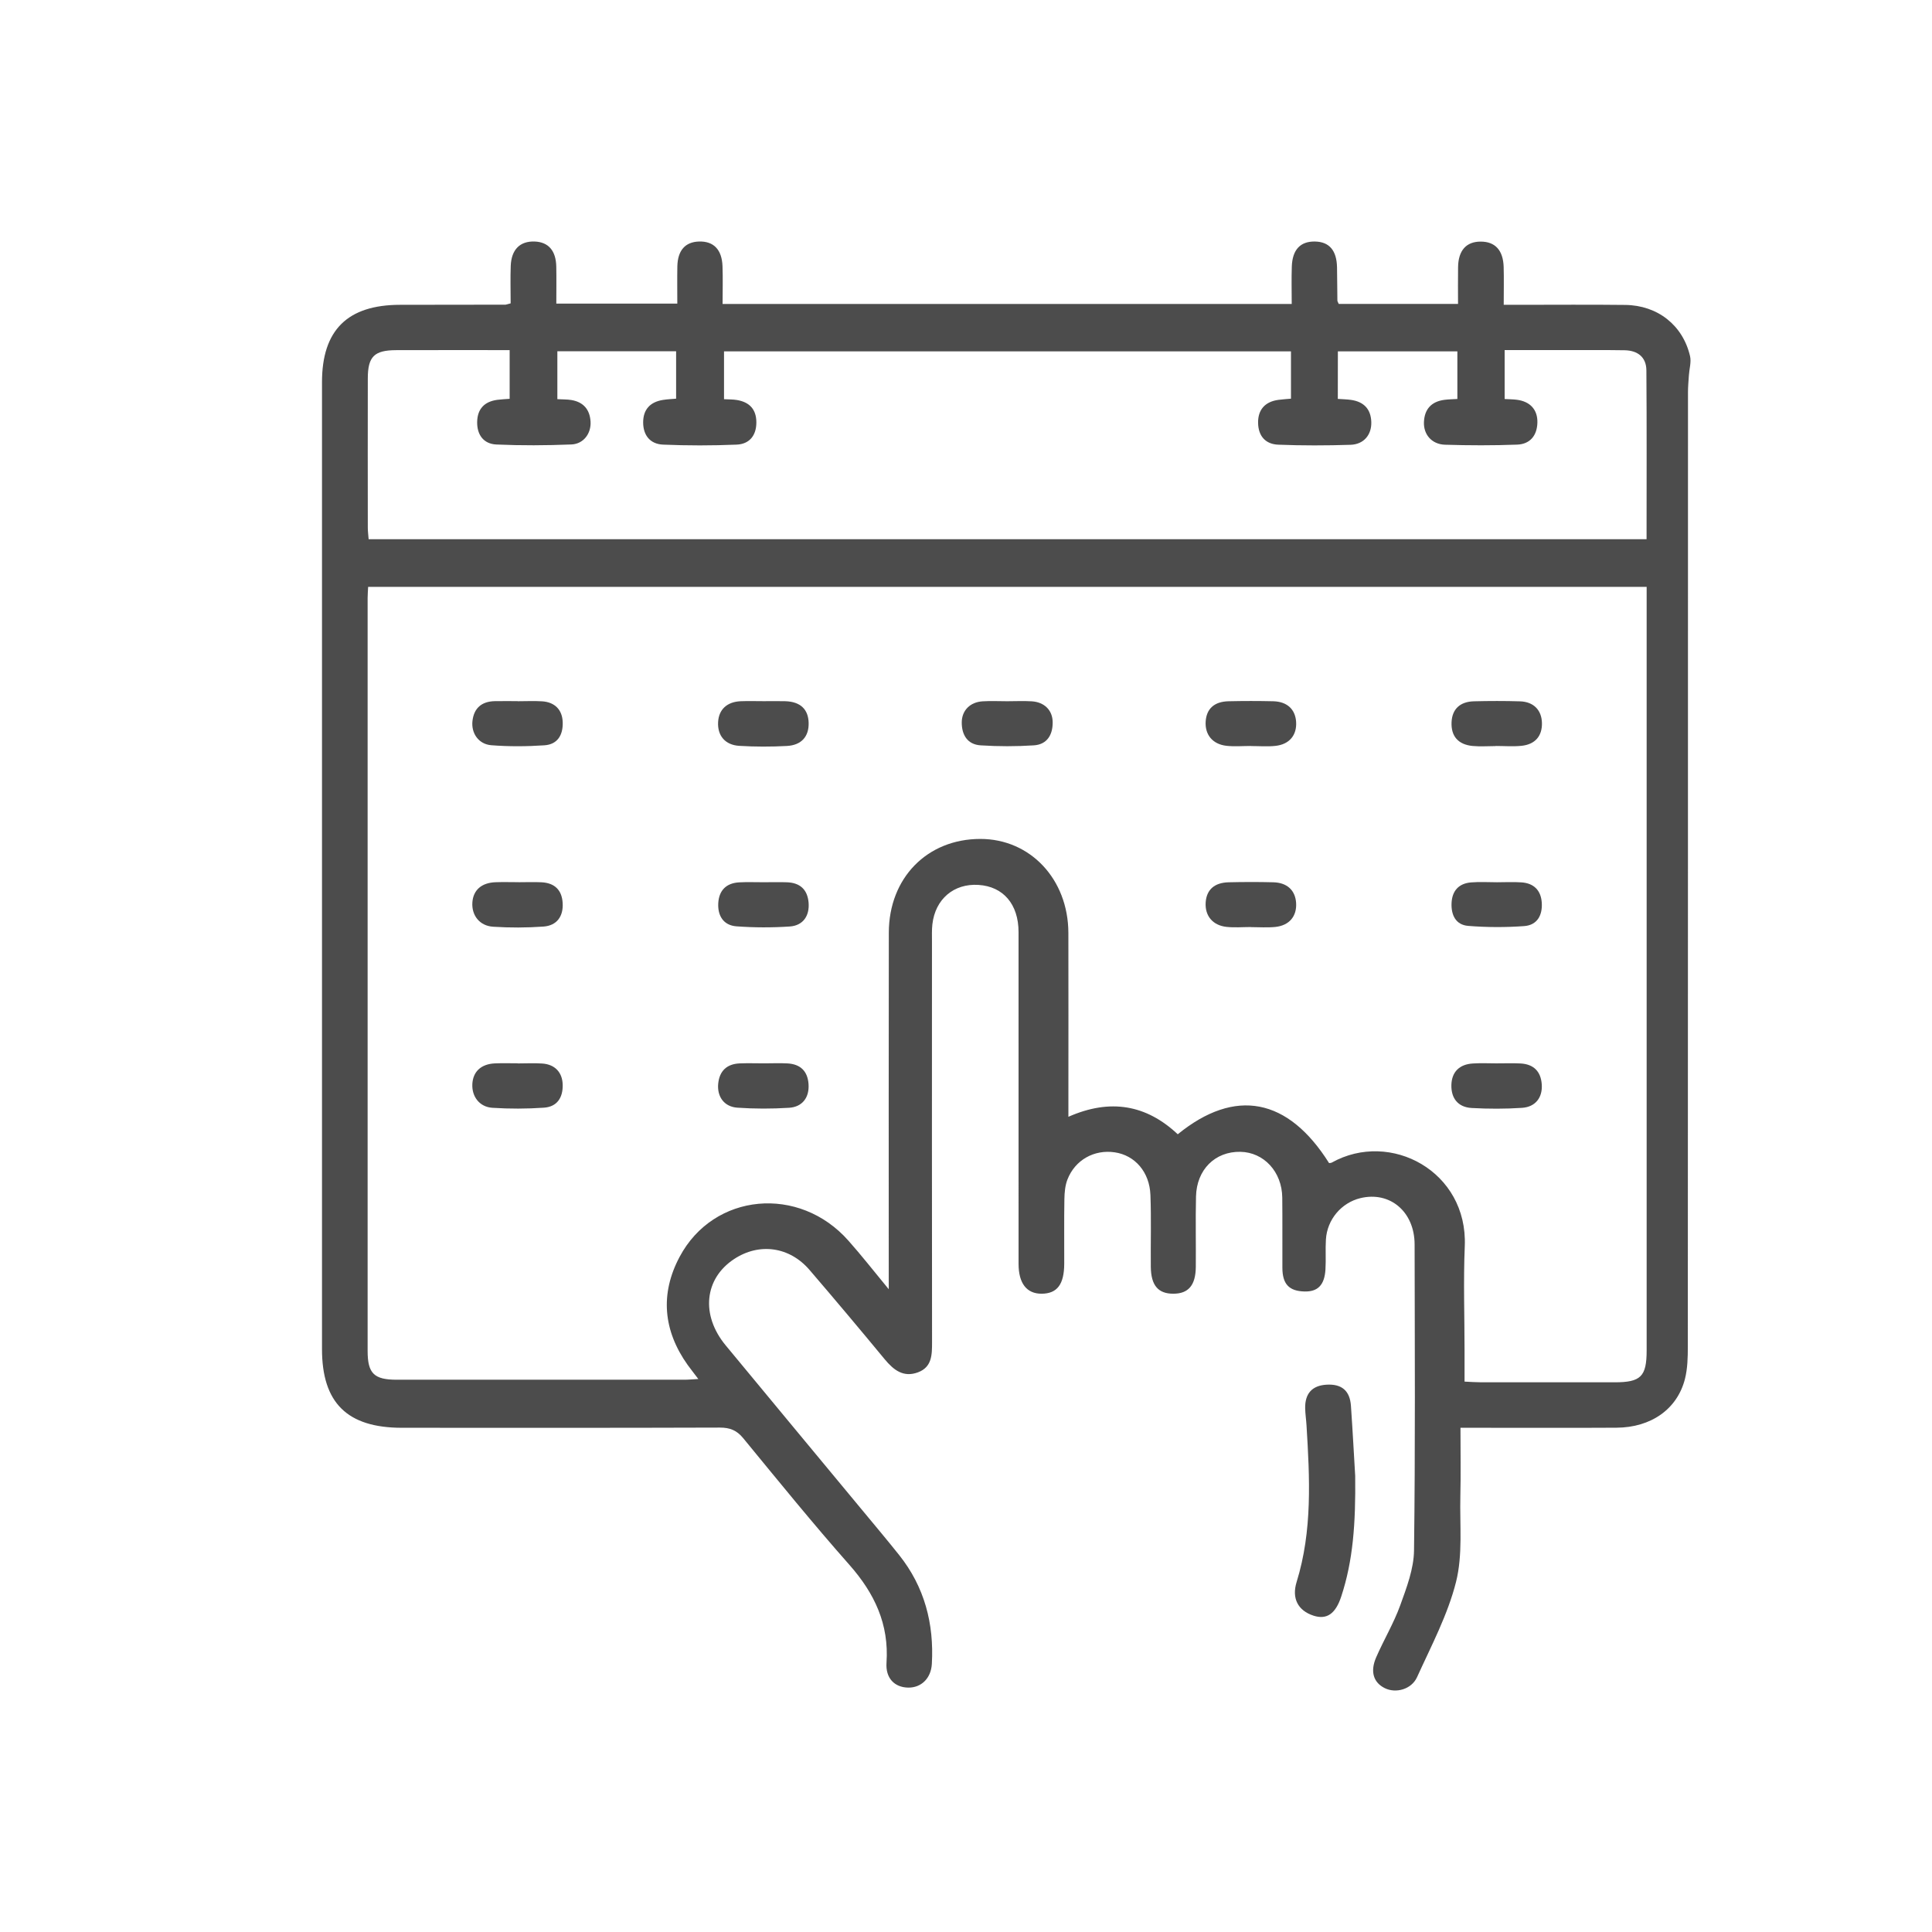 <svg width="96" height="96" viewBox="0 0 96 96" fill="none" xmlns="http://www.w3.org/2000/svg">
<mask id="mask0_847_6057" style="mask-type:alpha" maskUnits="userSpaceOnUse" x="0" y="0" width="96" height="96">
<rect width="96" height="96" fill="#D9D9D9"/>
</mask>
<g mask="url(#mask0_847_6057)">
<path d="M25.374 15.074C25.374 14.441 25.355 13.825 25.378 13.212C25.409 12.398 25.84 11.975 26.567 12.001C27.25 12.026 27.626 12.455 27.641 13.247C27.653 13.84 27.643 14.435 27.643 15.085C29.637 15.085 31.605 15.085 33.655 15.085C33.655 14.462 33.646 13.851 33.657 13.239C33.673 12.444 34.047 12.022 34.731 12.001C35.456 11.978 35.87 12.396 35.901 13.226C35.924 13.838 35.905 14.452 35.905 15.104C45.35 15.104 54.722 15.104 64.185 15.104C64.185 14.469 64.168 13.857 64.189 13.249C64.217 12.405 64.614 11.99 65.337 12.001C66.051 12.013 66.421 12.442 66.436 13.29C66.446 13.838 66.446 14.385 66.454 14.933C66.454 14.975 66.486 15.017 66.521 15.102C68.456 15.102 70.406 15.102 72.449 15.102C72.449 14.49 72.441 13.88 72.451 13.271C72.464 12.442 72.859 12.005 73.574 12.005C74.292 12.005 74.691 12.432 74.716 13.266C74.733 13.859 74.719 14.452 74.719 15.146C75.013 15.146 75.266 15.146 75.519 15.146C77.266 15.146 79.013 15.131 80.76 15.152C82.368 15.171 83.62 16.161 83.977 17.694C84.046 17.988 83.942 18.322 83.921 18.639C83.902 18.921 83.875 19.205 83.875 19.489C83.873 35.291 83.875 51.095 83.867 66.897C83.867 67.44 83.856 68.003 83.723 68.524C83.338 70.023 82.038 70.933 80.321 70.942C78.024 70.956 75.726 70.946 73.427 70.946C73.17 70.946 72.913 70.946 72.57 70.946C72.57 72.126 72.591 73.237 72.564 74.347C72.531 75.771 72.69 77.253 72.349 78.606C71.937 80.242 71.118 81.783 70.412 83.338C70.132 83.952 69.351 84.152 68.809 83.883C68.251 83.608 68.072 83.065 68.379 82.357C68.757 81.486 69.254 80.66 69.576 79.769C69.894 78.888 70.251 77.955 70.262 77.042C70.328 71.974 70.299 66.904 70.291 61.835C70.289 60.208 69.062 59.176 67.591 59.536C66.651 59.767 65.945 60.597 65.884 61.587C65.853 62.085 65.892 62.588 65.861 63.086C65.813 63.855 65.479 64.188 64.825 64.173C64.056 64.156 63.725 63.809 63.721 63.004C63.715 61.839 63.728 60.671 63.715 59.506C63.7 58.224 62.8 57.254 61.632 57.233C60.378 57.212 59.461 58.114 59.429 59.453C59.402 60.618 59.429 61.785 59.419 62.951C59.411 63.866 59.049 64.286 58.299 64.284C57.547 64.284 57.193 63.87 57.183 62.949C57.171 61.758 57.21 60.568 57.164 59.38C57.122 58.234 56.393 57.408 55.395 57.259C54.375 57.107 53.422 57.633 53.042 58.606C52.925 58.905 52.895 59.252 52.889 59.58C52.87 60.65 52.885 61.722 52.881 62.792C52.877 63.824 52.528 64.28 51.758 64.284C51.017 64.288 50.612 63.769 50.612 62.802C50.611 57.305 50.614 51.806 50.611 46.309C50.609 44.929 49.851 44.049 48.622 43.971C47.398 43.891 46.474 44.673 46.33 45.922C46.297 46.205 46.309 46.493 46.309 46.779C46.307 53.418 46.305 60.059 46.313 66.698C46.313 67.318 46.311 67.93 45.615 68.19C44.888 68.461 44.401 68.074 43.956 67.536C42.725 66.046 41.482 64.566 40.224 63.101C39.228 61.942 37.727 61.739 36.48 62.56C34.998 63.534 34.812 65.34 36.056 66.847C38.319 69.588 40.592 72.319 42.859 75.056C43.467 75.79 44.082 76.521 44.677 77.267C45.941 78.853 46.416 80.681 46.303 82.676C46.263 83.397 45.774 83.868 45.124 83.856C44.453 83.843 43.998 83.395 44.05 82.62C44.18 80.709 43.459 79.178 42.213 77.764C40.396 75.71 38.668 73.578 36.927 71.459C36.605 71.068 36.267 70.936 35.769 70.936C30.502 70.954 25.236 70.948 19.972 70.946C17.256 70.946 16 69.71 16 67.038C16 51.02 16 35.005 16 18.988C16 16.401 17.27 15.148 19.882 15.146C21.629 15.144 23.376 15.143 25.123 15.139C25.171 15.133 25.215 15.112 25.374 15.074ZM44.161 64.061C44.161 63.57 44.161 63.309 44.161 63.05C44.161 57.482 44.155 51.915 44.165 46.346C44.169 43.622 46.071 41.688 48.71 41.686C51.194 41.684 53.079 43.687 53.087 46.353C53.094 49.113 53.088 51.873 53.088 54.633C53.088 54.883 53.088 55.133 53.088 55.493C55.175 54.572 56.964 54.898 58.522 56.361C61.375 54.04 64.001 54.551 66.041 57.793C66.085 57.786 66.135 57.789 66.172 57.769C69.093 56.14 72.938 58.209 72.784 61.917C72.711 63.651 72.773 65.39 72.773 67.127C72.773 67.621 72.773 68.115 72.773 68.651C73.083 68.665 73.316 68.684 73.548 68.684C75.772 68.686 77.999 68.686 80.223 68.686C81.535 68.686 81.821 68.402 81.821 67.095C81.823 54.698 81.821 42.302 81.821 29.905C81.821 29.653 81.821 29.403 81.821 29.161C60.575 29.161 39.439 29.161 18.292 29.161C18.282 29.388 18.267 29.554 18.267 29.72C18.265 42.188 18.265 54.656 18.267 67.124C18.267 68.249 18.585 68.558 19.719 68.558C24.48 68.56 29.242 68.56 34.004 68.558C34.206 68.558 34.407 68.537 34.699 68.522C34.482 68.234 34.323 68.034 34.173 67.828C32.952 66.117 32.792 64.286 33.77 62.451C35.466 59.264 39.716 58.879 42.161 61.652C42.807 62.378 43.405 63.145 44.161 64.061ZM66.475 19.821C66.716 19.838 66.927 19.842 67.134 19.871C67.767 19.962 68.118 20.326 68.139 20.969C68.159 21.606 67.767 22.081 67.104 22.102C65.909 22.14 64.71 22.144 63.516 22.096C62.886 22.072 62.524 21.671 62.514 21.013C62.503 20.357 62.862 19.953 63.537 19.867C63.74 19.84 63.945 19.829 64.148 19.81C64.148 18.993 64.148 18.24 64.148 17.458C54.726 17.458 45.34 17.458 35.976 17.458C35.976 18.29 35.976 19.062 35.976 19.836C36.229 19.85 36.423 19.844 36.609 19.875C37.24 19.977 37.583 20.338 37.583 20.99C37.583 21.644 37.236 22.066 36.605 22.093C35.387 22.144 34.163 22.144 32.946 22.093C32.313 22.066 31.96 21.637 31.958 20.992C31.958 20.349 32.303 19.976 32.936 19.873C33.16 19.836 33.391 19.829 33.596 19.81C33.596 18.976 33.596 18.207 33.596 17.454C31.586 17.454 29.637 17.454 27.695 17.454C27.695 18.284 27.695 19.056 27.695 19.834C27.956 19.85 28.174 19.842 28.385 19.876C28.989 19.974 29.308 20.351 29.344 20.946C29.381 21.538 28.997 22.06 28.393 22.085C27.15 22.135 25.904 22.142 24.663 22.087C24.028 22.058 23.696 21.601 23.71 20.96C23.723 20.317 24.074 19.951 24.715 19.867C24.918 19.84 25.125 19.832 25.324 19.817C25.324 18.989 25.324 18.219 25.324 17.397C23.41 17.397 21.546 17.393 19.684 17.399C18.595 17.403 18.278 17.717 18.276 18.803C18.271 21.276 18.274 23.752 18.276 26.226C18.276 26.409 18.303 26.592 18.317 26.792C39.499 26.792 60.639 26.792 81.817 26.792C81.817 23.962 81.829 21.181 81.808 18.4C81.802 17.748 81.378 17.416 80.73 17.404C79.773 17.389 78.816 17.397 77.859 17.395C76.838 17.393 75.816 17.395 74.765 17.395C74.765 18.253 74.765 19.026 74.765 19.827C74.99 19.84 75.178 19.84 75.362 19.863C76.033 19.945 76.411 20.359 76.392 21.006C76.373 21.65 76.023 22.068 75.389 22.093C74.194 22.138 72.995 22.135 71.8 22.098C71.143 22.077 70.728 21.589 70.755 20.969C70.782 20.336 71.121 19.956 71.762 19.869C71.969 19.84 72.18 19.84 72.416 19.825C72.416 19.02 72.416 18.246 72.416 17.46C70.414 17.46 68.45 17.46 66.478 17.46C66.475 18.282 66.475 19.035 66.475 19.821Z" fill="black" fill-opacity="0.7"/>
<path d="M67.339 73.341C67.365 75.708 67.233 77.55 66.644 79.334C66.361 80.194 65.923 80.493 65.269 80.282C64.493 80.03 64.176 79.42 64.429 78.605C65.219 76.051 65.079 73.44 64.92 70.827C64.903 70.543 64.859 70.259 64.853 69.975C64.84 69.244 65.198 68.851 65.9 68.805C66.662 68.756 67.076 69.095 67.128 69.86C67.22 71.19 67.289 72.517 67.339 73.341Z" fill="black" fill-opacity="0.7"/>
<path d="M74.388 43.839C74.793 43.839 75.201 43.816 75.604 43.845C76.216 43.888 76.565 44.239 76.609 44.844C76.653 45.468 76.39 45.969 75.736 46.017C74.814 46.084 73.878 46.082 72.956 46.007C72.334 45.958 72.1 45.464 72.127 44.871C72.156 44.26 72.488 43.896 73.099 43.846C73.525 43.81 73.957 43.839 74.386 43.839C74.388 43.841 74.388 43.841 74.388 43.839Z" fill="black" fill-opacity="0.7"/>
<path d="M74.344 52.838C74.749 52.84 75.155 52.821 75.56 52.843C76.206 52.88 76.563 53.238 76.609 53.879C76.655 54.531 76.3 55.002 75.633 55.048C74.802 55.103 73.963 55.102 73.13 55.056C72.449 55.018 72.104 54.575 72.118 53.917C72.133 53.269 72.513 52.88 73.197 52.843C73.581 52.819 73.963 52.836 74.344 52.838Z" fill="black" fill-opacity="0.7"/>
<path d="M74.315 37.073C73.933 37.073 73.55 37.103 73.172 37.067C72.449 36.996 72.096 36.575 72.127 35.884C72.156 35.242 72.539 34.866 73.239 34.847C74.002 34.828 74.766 34.826 75.529 34.849C76.202 34.87 76.601 35.282 76.618 35.917C76.636 36.565 76.285 36.989 75.604 37.059C75.18 37.103 74.747 37.067 74.317 37.067C74.315 37.069 74.315 37.071 74.315 37.073Z" fill="black" fill-opacity="0.7"/>
<path d="M25.721 34.844C26.126 34.844 26.532 34.823 26.935 34.848C27.574 34.888 27.944 35.275 27.961 35.893C27.979 36.525 27.702 36.992 27.048 37.034C26.174 37.093 25.288 37.099 24.413 37.03C23.779 36.98 23.406 36.431 23.477 35.819C23.552 35.182 23.936 34.856 24.578 34.84C24.96 34.833 25.34 34.839 25.721 34.839C25.721 34.842 25.721 34.842 25.721 34.844Z" fill="black" fill-opacity="0.7"/>
<path d="M37.953 34.841C38.311 34.841 38.668 34.832 39.027 34.843C39.769 34.868 40.164 35.242 40.181 35.917C40.199 36.594 39.827 37.029 39.096 37.067C38.311 37.109 37.519 37.109 36.735 37.061C36.025 37.018 35.646 36.547 35.682 35.881C35.715 35.255 36.123 34.872 36.808 34.843C37.19 34.828 37.571 34.841 37.953 34.841Z" fill="black" fill-opacity="0.7"/>
<path d="M50.048 34.844C50.455 34.844 50.861 34.823 51.266 34.848C51.893 34.886 52.306 35.292 52.307 35.895C52.311 36.515 52.026 36.994 51.371 37.036C50.493 37.093 49.605 37.093 48.727 37.036C48.073 36.994 47.787 36.517 47.789 35.897C47.791 35.298 48.207 34.886 48.828 34.848C49.235 34.823 49.644 34.844 50.048 34.844Z" fill="black" fill-opacity="0.7"/>
<path d="M25.768 43.837C26.149 43.837 26.531 43.821 26.911 43.84C27.555 43.875 27.918 44.218 27.958 44.865C28 45.532 27.67 45.994 27.001 46.041C26.172 46.1 25.334 46.102 24.506 46.049C23.827 46.007 23.428 45.479 23.472 44.84C23.514 44.227 23.928 43.861 24.625 43.837C25.004 43.823 25.386 43.835 25.768 43.835V43.837Z" fill="black" fill-opacity="0.7"/>
<path d="M37.957 43.838C38.339 43.838 38.72 43.826 39.102 43.84C39.748 43.862 40.12 44.196 40.178 44.843C40.235 45.507 39.904 45.993 39.24 46.037C38.364 46.096 37.474 46.094 36.597 46.029C35.949 45.981 35.656 45.505 35.69 44.877C35.727 44.24 36.089 43.876 36.739 43.843C37.146 43.821 37.552 43.84 37.957 43.838Z" fill="black" fill-opacity="0.7"/>
<path d="M25.733 52.841C26.138 52.841 26.544 52.818 26.947 52.846C27.578 52.89 27.948 53.289 27.96 53.907C27.973 54.542 27.68 54.994 27.032 55.04C26.18 55.099 25.317 55.101 24.466 55.046C23.823 55.004 23.442 54.487 23.47 53.874C23.497 53.253 23.902 52.869 24.592 52.839C24.972 52.822 25.354 52.835 25.735 52.835C25.733 52.837 25.733 52.839 25.733 52.841Z" fill="black" fill-opacity="0.7"/>
<path d="M37.983 52.837C38.364 52.837 38.748 52.819 39.127 52.84C39.774 52.875 40.132 53.226 40.176 53.87C40.221 54.528 39.873 55.003 39.21 55.045C38.355 55.099 37.492 55.099 36.636 55.04C35.982 54.994 35.624 54.49 35.687 53.847C35.75 53.211 36.118 52.863 36.765 52.839C37.171 52.823 37.576 52.837 37.983 52.837Z" fill="black" fill-opacity="0.7"/>
<path d="M62.155 37.067C61.751 37.067 61.342 37.103 60.943 37.059C60.251 36.981 59.867 36.504 59.909 35.85C59.95 35.217 60.337 34.86 61.05 34.845C61.789 34.828 62.527 34.828 63.266 34.845C63.954 34.862 64.361 35.242 64.403 35.865C64.447 36.529 64.069 36.991 63.369 37.063C62.968 37.105 62.56 37.071 62.157 37.071C62.155 37.069 62.155 37.069 62.155 37.067Z" fill="black" fill-opacity="0.7"/>
<path d="M62.151 46.064C61.747 46.064 61.338 46.1 60.939 46.056C60.251 45.978 59.867 45.499 59.909 44.843C59.952 44.212 60.339 43.857 61.054 43.84C61.793 43.823 62.531 43.821 63.269 43.84C63.958 43.857 64.362 44.24 64.403 44.864C64.445 45.528 64.065 45.989 63.365 46.06C62.965 46.1 62.556 46.068 62.151 46.068C62.151 46.066 62.151 46.064 62.151 46.064Z" fill="black" fill-opacity="0.7"/>
</g>
</svg>
